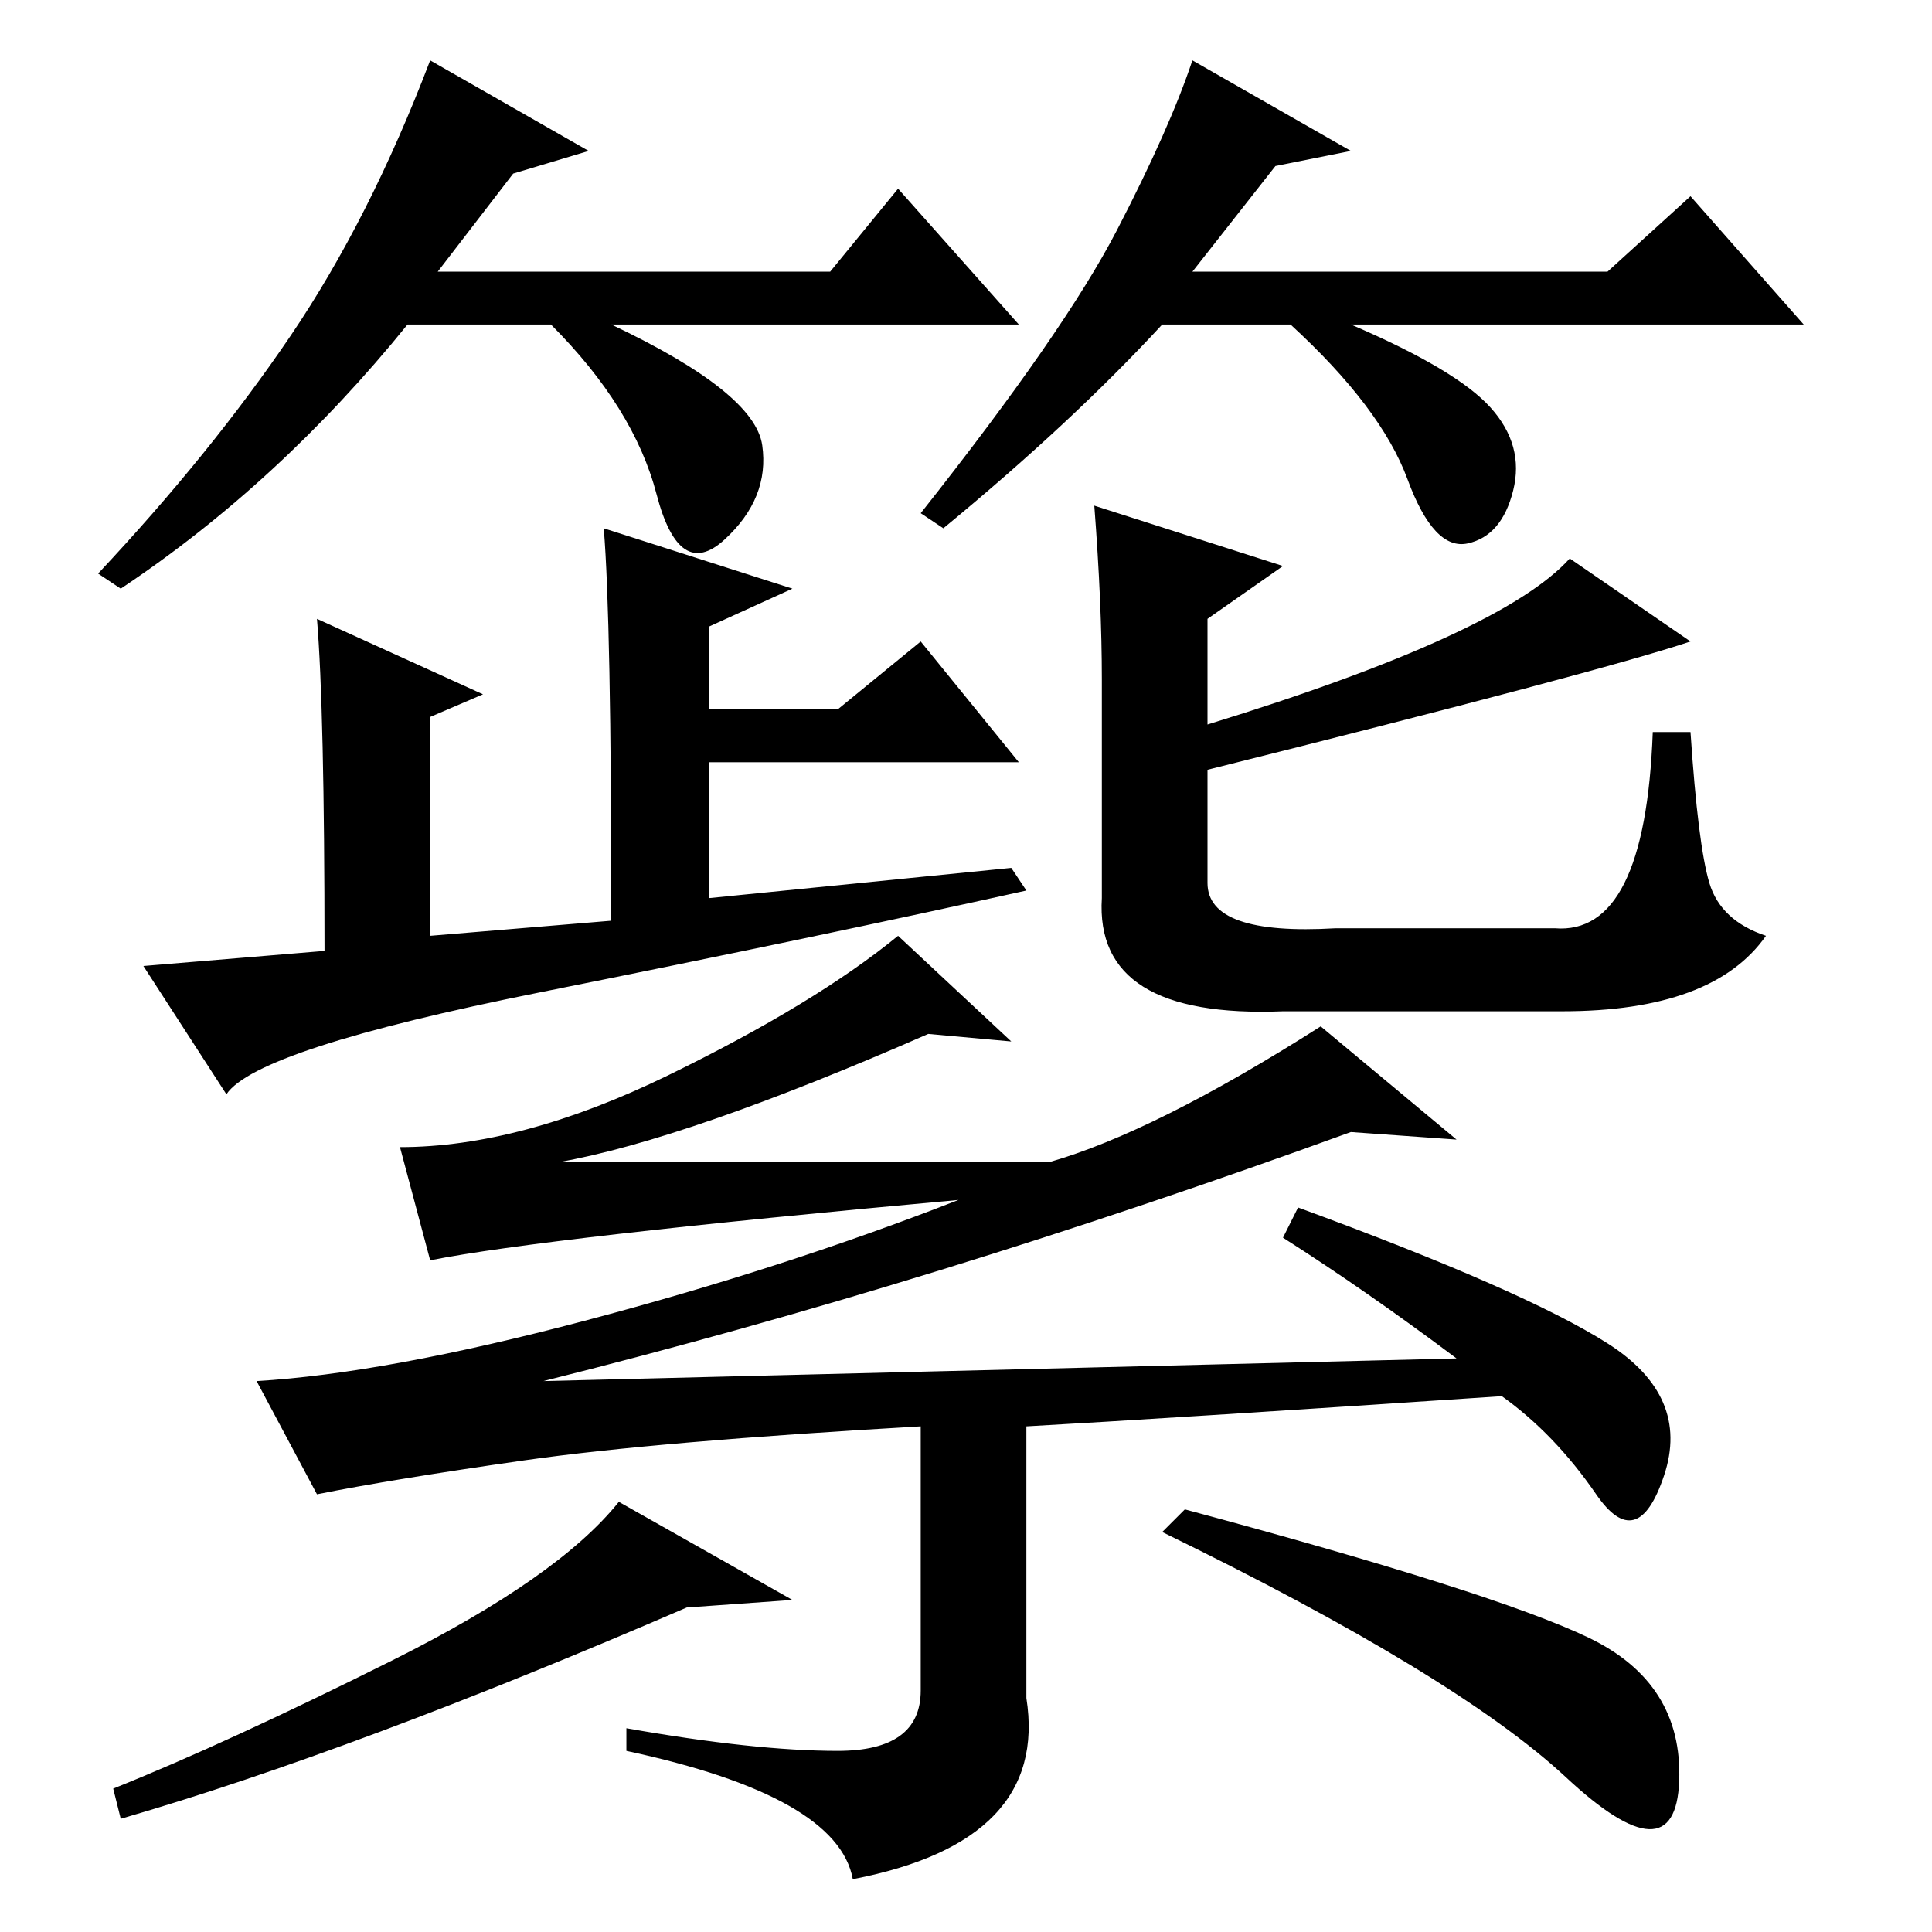<?xml version="1.0" standalone="no"?>
<!DOCTYPE svg PUBLIC "-//W3C//DTD SVG 1.1//EN" "http://www.w3.org/Graphics/SVG/1.1/DTD/svg11.dtd" >
<svg xmlns="http://www.w3.org/2000/svg" xmlns:xlink="http://www.w3.org/1999/xlink" version="1.1" viewBox="0 -36 256 256">
  <g transform="matrix(1 0 0 -1 0 220)">
   <path fill="currentColor"
d="M81 134q0 40 -1 52l25 -8l-11 -5v-11h17l11 9l13 -16h-41v-18l40 4l2 -3q-27 -6 -64.5 -13.5t-41.5 -13.5l-11 17l24 2q0 32 -1 44l22 -10l-7 -3v-29zM145 189l25 -8l-10 -7v-14q39 12 48 22l16 -11q-12 -4 -64 -17v-15q0 -7 17 -6h29q12 -1 13 26h5q1 -15 2.5 -20
t7.5 -7q-7 -10 -27 -10h-37q-25 -1 -24 15v29q0 10 -1 23zM136 67v-36q3 -19 -23 -24q-2 11 -30 17v3q17 -3 28 -3t11 8v35q-35 -2 -52.5 -4.5t-27.5 -4.5l-8 15q17 1 43.5 8t49.5 16q-55 -5 -70 -8l-4 15q16 0 35.5 9.5t30.5 18.5l15 -14l-11 1q-32 -14 -49 -17h65
q14 4 36 18l18 -15l-14 1q-55 -20 -107 -33l121 3q-12 9 -23 16l2 4q30 -11 41 -18t7.5 -17.5t-9 -2.5t-12.5 13q-45 -3 -63 -4zM105 44l-14 -1q-44 -19 -75 -28l-1 4q15 6 37 17t30 21zM210.5 39q12.5 -6 12 -19t-15 0.5t-53.5 32.5l3 3q41 -11 53.5 -17zM68 233l-10 -13
h52l9 11l16 -18h-54q19 -9 20 -16t-5 -12.5t-9 6t-14 22.5h-19q-17 -21 -38 -35l-3 2q15 16 25.5 31.5t18.5 36.5l21 -12zM169 234l-11 -14h55l11 10l15 -17h-60q14 -6 18.5 -11t3 -11t-6 -7t-8 8.5t-15.5 20.5h-17q-12 -13 -29 -27l-3 2q19 24 26 37.5t10 22.5l21 -12z" />
  </g>

</svg>
